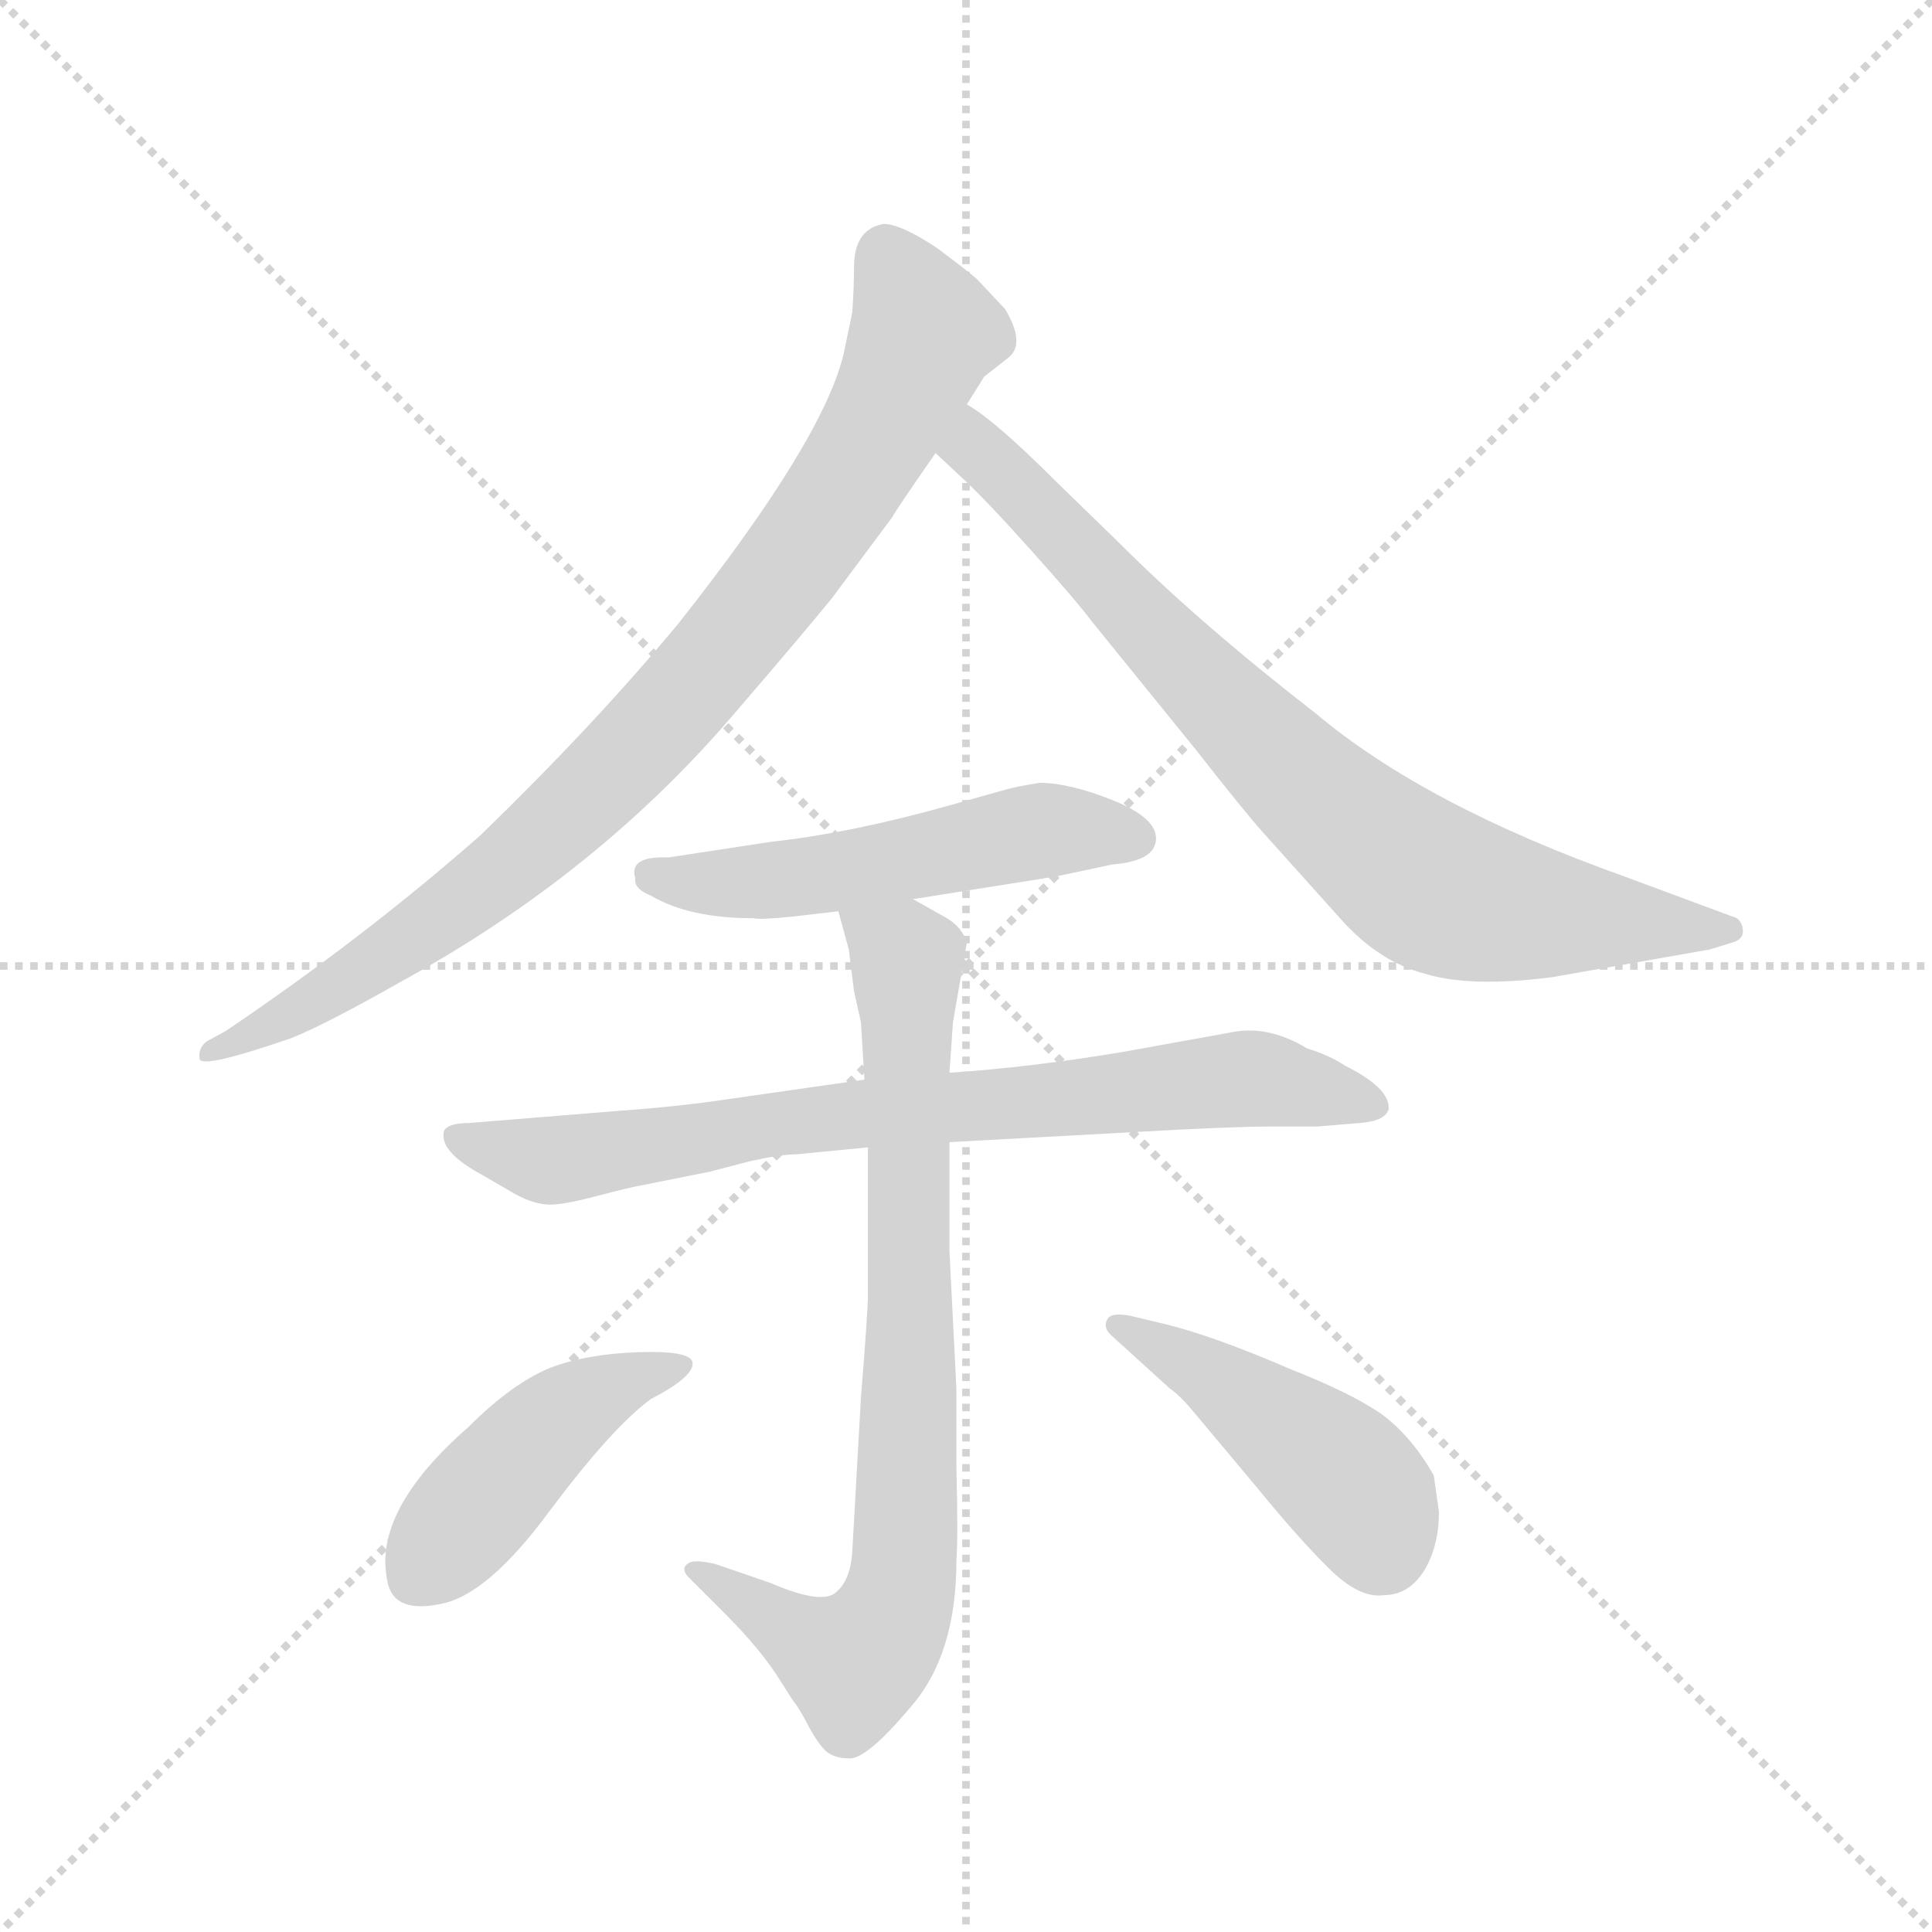 <svg version="1.1" viewBox="0 0 1024 1024" xmlns="http://www.w3.org/2000/svg">
  <g stroke="lightgray" stroke-dasharray="1,1" stroke-width="1" transform="scale(4, 4)">
    <line x1="0" y1="0" x2="256" y2="256"></line>
    <line x1="256" y1="0" x2="0" y2="256"></line>
    <line x1="128" y1="0" x2="128" y2="256"></line>
    <line x1="0" y1="128" x2="256" y2="128"></line>
  </g>
  <g transform="scale(0.92, -0.92) translate(60, -850)">
    <style type="text/css">
      
        @keyframes keyframes0 {
          from {
            stroke: blue;
            stroke-dashoffset: 906;
            stroke-width: 128;
          }
          75% {
            animation-timing-function: step-end;
            stroke: blue;
            stroke-dashoffset: 0;
            stroke-width: 128;
          }
          to {
            stroke: black;
            stroke-width: 1024;
          }
        }
        #make-me-a-hanzi-animation-0 {
          animation: keyframes0 0.987s both;
          animation-delay: 0s;
          animation-timing-function: linear;
        }
      
        @keyframes keyframes1 {
          from {
            stroke: blue;
            stroke-dashoffset: 814;
            stroke-width: 128;
          }
          73% {
            animation-timing-function: step-end;
            stroke: blue;
            stroke-dashoffset: 0;
            stroke-width: 128;
          }
          to {
            stroke: black;
            stroke-width: 1024;
          }
        }
        #make-me-a-hanzi-animation-1 {
          animation: keyframes1 0.912s both;
          animation-delay: 0.987s;
          animation-timing-function: linear;
        }
      
        @keyframes keyframes2 {
          from {
            stroke: blue;
            stroke-dashoffset: 535;
            stroke-width: 128;
          }
          64% {
            animation-timing-function: step-end;
            stroke: blue;
            stroke-dashoffset: 0;
            stroke-width: 128;
          }
          to {
            stroke: black;
            stroke-width: 1024;
          }
        }
        #make-me-a-hanzi-animation-2 {
          animation: keyframes2 0.685s both;
          animation-delay: 1.9s;
          animation-timing-function: linear;
        }
      
        @keyframes keyframes3 {
          from {
            stroke: blue;
            stroke-dashoffset: 790;
            stroke-width: 128;
          }
          72% {
            animation-timing-function: step-end;
            stroke: blue;
            stroke-dashoffset: 0;
            stroke-width: 128;
          }
          to {
            stroke: black;
            stroke-width: 1024;
          }
        }
        #make-me-a-hanzi-animation-3 {
          animation: keyframes3 0.893s both;
          animation-delay: 2.585s;
          animation-timing-function: linear;
        }
      
        @keyframes keyframes4 {
          from {
            stroke: blue;
            stroke-dashoffset: 815;
            stroke-width: 128;
          }
          73% {
            animation-timing-function: step-end;
            stroke: blue;
            stroke-dashoffset: 0;
            stroke-width: 128;
          }
          to {
            stroke: black;
            stroke-width: 1024;
          }
        }
        #make-me-a-hanzi-animation-4 {
          animation: keyframes4 0.913s both;
          animation-delay: 3.478s;
          animation-timing-function: linear;
        }
      
        @keyframes keyframes5 {
          from {
            stroke: blue;
            stroke-dashoffset: 457;
            stroke-width: 128;
          }
          60% {
            animation-timing-function: step-end;
            stroke: blue;
            stroke-dashoffset: 0;
            stroke-width: 128;
          }
          to {
            stroke: black;
            stroke-width: 1024;
          }
        }
        #make-me-a-hanzi-animation-5 {
          animation: keyframes5 0.622s both;
          animation-delay: 4.391s;
          animation-timing-function: linear;
        }
      
        @keyframes keyframes6 {
          from {
            stroke: blue;
            stroke-dashoffset: 460;
            stroke-width: 128;
          }
          60% {
            animation-timing-function: step-end;
            stroke: blue;
            stroke-dashoffset: 0;
            stroke-width: 128;
          }
          to {
            stroke: black;
            stroke-width: 1024;
          }
        }
        #make-me-a-hanzi-animation-6 {
          animation: keyframes6 0.624s both;
          animation-delay: 5.013s;
          animation-timing-function: linear;
        }
      
    </style>
    
      <path d="M 432 696 Q 432 684 431 670 L 426 646 Q 414 596 331 491 Q 283 433 217 369 Q 150 310 70 256 L 59 250 Q 54 246 55 240 Q 56 234 108 252 Q 128 260 172 285 Q 285 347 364 440 Q 401 483 419 505 L 454 552 Q 456 556 479 589 L 497 617 L 507 633 L 521 644 Q 531 652 519 672 L 503 689 Q 500 692 480 707 Q 459 721 449 721 Q 432 718 432 696 Z" fill="lightgray"></path>
    
      <path d="M 479 589 L 495 574 Q 508 562 534 533 Q 560 504 569 492 L 629 418 Q 658 381 668 370 L 712 321 Q 734 296 761 289 Q 787 281 834 287 L 925 303 L 938 307 Q 945 309 944 315 Q 943 321 938 322 L 876 345 Q 761 386 698 439 Q 631 491 585 537 L 548 573 Q 513 608 497 617 C 473 634 457 610 479 589 Z" fill="lightgray"></path>
    
      <path d="M 466 332 L 548 345 L 581 352 Q 606 354 606 367 Q 606 379 581 389 Q 556 399 539 399 Q 526 397 519 395 L 487 386 Q 430 370 384 365 L 325 356 Q 302 357 306 344 Q 305 338 315 334 Q 337 321 374 321 Q 378 320 397 322 L 423 325 L 466 332 Z" fill="lightgray"></path>
    
      <path d="M 487 192 L 597 198 Q 650 201 673 201 L 699 201 L 723 203 Q 738 204 740 211 Q 741 223 715 236 Q 706 242 693 246 Q 670 260 648 255 L 587 244 Q 533 235 487 232 L 438 228 L 347 215 Q 324 212 296 210 L 210 203 Q 199 203 196 199 Q 192 187 218 173 L 237 162 Q 248 156 257 156 Q 265 156 284 161 Q 303 166 309 167 L 349 175 L 372 181 Q 390 185 399 185 L 440 189 L 487 192 Z" fill="lightgray"></path>
    
      <path d="M 436 45 L 431 -44 Q 430 -60 422 -67 Q 414 -75 384 -62 L 352 -51 Q 339 -48 336 -51 Q 332 -54 337 -59 L 358 -80 Q 379 -101 390 -119 L 397 -130 Q 399 -132 404 -141 Q 409 -151 414 -157 Q 419 -163 429 -163 Q 439 -164 465 -133 Q 491 -103 491 -49 Q 492 -36 491 5 L 491 50 L 487 129 L 487 192 L 487 232 L 489 261 L 497 307 Q 494 317 482 323 L 466 332 C 440 347 415 354 423 325 L 429 303 L 432 279 L 436 261 L 438 228 L 440 189 L 440 104 Q 440 94 436 45 Z" fill="lightgray"></path>
    
      <path d="M 315 44 Q 340 57 339 65 Q 338 72 308 71 Q 278 70 257 62 Q 235 53 210 28 Q 155 -20 163 -60 Q 166 -80 194 -74 Q 221 -69 257 -20 Q 293 28 315 44 Z" fill="lightgray"></path>
    
      <path d="M 769 -21 L 766 0 Q 753 23 735 36 Q 717 48 684 61 Q 640 80 612 87 L 591 92 Q 580 94 578 90 Q 575 85 581 80 L 614 50 Q 620 46 629 35 L 665 -8 Q 687 -35 705 -53 Q 723 -71 737 -69 Q 752 -69 761 -54 Q 769 -40 769 -21 Z" fill="lightgray"></path>
    
    
      <clipPath id="make-me-a-hanzi-clip-0">
        <path d="M 432 696 Q 432 684 431 670 L 426 646 Q 414 596 331 491 Q 283 433 217 369 Q 150 310 70 256 L 59 250 Q 54 246 55 240 Q 56 234 108 252 Q 128 260 172 285 Q 285 347 364 440 Q 401 483 419 505 L 454 552 Q 456 556 479 589 L 497 617 L 507 633 L 521 644 Q 531 652 519 672 L 503 689 Q 500 692 480 707 Q 459 721 449 721 Q 432 718 432 696 Z"></path>
      </clipPath>
      <path clip-path="url(#make-me-a-hanzi-clip-0)" d="M 450 705 L 472 659 L 456 620 L 416 553 L 328 442 L 265 379 L 196 322 L 94 256 L 59 244" fill="none" id="make-me-a-hanzi-animation-0" stroke-dasharray="778 1556" stroke-linecap="round"></path>
    
      <clipPath id="make-me-a-hanzi-clip-1">
        <path d="M 479 589 L 495 574 Q 508 562 534 533 Q 560 504 569 492 L 629 418 Q 658 381 668 370 L 712 321 Q 734 296 761 289 Q 787 281 834 287 L 925 303 L 938 307 Q 945 309 944 315 Q 943 321 938 322 L 876 345 Q 761 386 698 439 Q 631 491 585 537 L 548 573 Q 513 608 497 617 C 473 634 457 610 479 589 Z"></path>
      </clipPath>
      <path clip-path="url(#make-me-a-hanzi-clip-1)" d="M 498 610 L 503 590 L 684 404 L 752 347 L 777 334 L 821 324 L 936 315" fill="none" id="make-me-a-hanzi-animation-1" stroke-dasharray="686 1372" stroke-linecap="round"></path>
    
      <clipPath id="make-me-a-hanzi-clip-2">
        <path d="M 466 332 L 548 345 L 581 352 Q 606 354 606 367 Q 606 379 581 389 Q 556 399 539 399 Q 526 397 519 395 L 487 386 Q 430 370 384 365 L 325 356 Q 302 357 306 344 Q 305 338 315 334 Q 337 321 374 321 Q 378 320 397 322 L 423 325 L 466 332 Z"></path>
      </clipPath>
      <path clip-path="url(#make-me-a-hanzi-clip-2)" d="M 318 346 L 401 344 L 543 372 L 594 367" fill="none" id="make-me-a-hanzi-animation-2" stroke-dasharray="407 814" stroke-linecap="round"></path>
    
      <clipPath id="make-me-a-hanzi-clip-3">
        <path d="M 487 192 L 597 198 Q 650 201 673 201 L 699 201 L 723 203 Q 738 204 740 211 Q 741 223 715 236 Q 706 242 693 246 Q 670 260 648 255 L 587 244 Q 533 235 487 232 L 438 228 L 347 215 Q 324 212 296 210 L 210 203 Q 199 203 196 199 Q 192 187 218 173 L 237 162 Q 248 156 257 156 Q 265 156 284 161 Q 303 166 309 167 L 349 175 L 372 181 Q 390 185 399 185 L 440 189 L 487 192 Z"></path>
      </clipPath>
      <path clip-path="url(#make-me-a-hanzi-clip-3)" d="M 205 196 L 243 183 L 270 182 L 387 203 L 665 229 L 732 213" fill="none" id="make-me-a-hanzi-animation-3" stroke-dasharray="662 1324" stroke-linecap="round"></path>
    
      <clipPath id="make-me-a-hanzi-clip-4">
        <path d="M 436 45 L 431 -44 Q 430 -60 422 -67 Q 414 -75 384 -62 L 352 -51 Q 339 -48 336 -51 Q 332 -54 337 -59 L 358 -80 Q 379 -101 390 -119 L 397 -130 Q 399 -132 404 -141 Q 409 -151 414 -157 Q 419 -163 429 -163 Q 439 -164 465 -133 Q 491 -103 491 -49 Q 492 -36 491 5 L 491 50 L 487 129 L 487 192 L 487 232 L 489 261 L 497 307 Q 494 317 482 323 L 466 332 C 440 347 415 354 423 325 L 429 303 L 432 279 L 436 261 L 438 228 L 440 189 L 440 104 Q 440 94 436 45 Z"></path>
      </clipPath>
      <path clip-path="url(#make-me-a-hanzi-clip-4)" d="M 431 321 L 462 297 L 465 104 L 458 -70 L 449 -91 L 432 -108 L 340 -55" fill="none" id="make-me-a-hanzi-animation-4" stroke-dasharray="687 1374" stroke-linecap="round"></path>
    
      <clipPath id="make-me-a-hanzi-clip-5">
        <path d="M 315 44 Q 340 57 339 65 Q 338 72 308 71 Q 278 70 257 62 Q 235 53 210 28 Q 155 -20 163 -60 Q 166 -80 194 -74 Q 221 -69 257 -20 Q 293 28 315 44 Z"></path>
      </clipPath>
      <path clip-path="url(#make-me-a-hanzi-clip-5)" d="M 332 63 L 289 49 L 256 28 L 179 -59" fill="none" id="make-me-a-hanzi-animation-5" stroke-dasharray="329 658" stroke-linecap="round"></path>
    
      <clipPath id="make-me-a-hanzi-clip-6">
        <path d="M 769 -21 L 766 0 Q 753 23 735 36 Q 717 48 684 61 Q 640 80 612 87 L 591 92 Q 580 94 578 90 Q 575 85 581 80 L 614 50 Q 620 46 629 35 L 665 -8 Q 687 -35 705 -53 Q 723 -71 737 -69 Q 752 -69 761 -54 Q 769 -40 769 -21 Z"></path>
      </clipPath>
      <path clip-path="url(#make-me-a-hanzi-clip-6)" d="M 585 87 L 637 58 L 709 4 L 726 -14 L 737 -42" fill="none" id="make-me-a-hanzi-animation-6" stroke-dasharray="332 664" stroke-linecap="round"></path>
    
  </g>
</svg>
